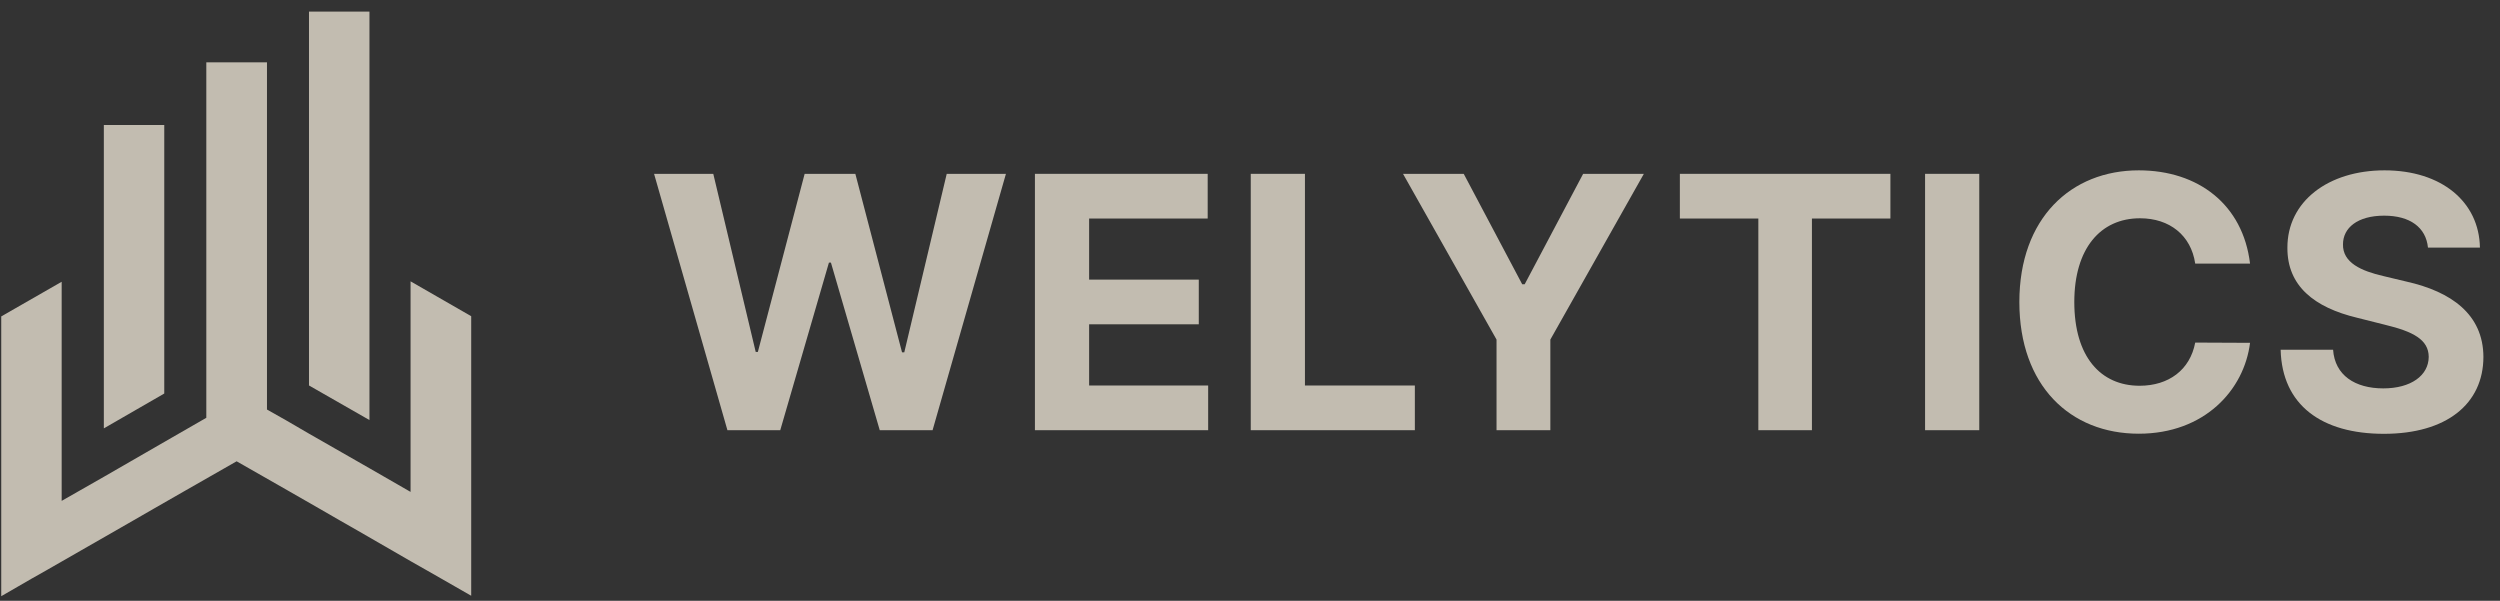 <svg width="129" height="31" viewBox="0 0 129 31" fill="none" xmlns="http://www.w3.org/2000/svg">
<rect x="0" y="0" width="129" height="31" fill="#333333" stroke="none"/>
<g clip-path="url(#clip0_6_308)">
<path opacity="0.7" fill-rule="evenodd" clip-rule="evenodd" d="M3.182 28.976L5.84 27.452L6.907 26.84L7.955 26.236L9.599 25.294L12.21 23.803L14.823 25.294L16.465 26.236L17.512 26.84L18.582 27.452L21.185 28.954L21.976 29.403L22.748 29.844L24.314 30.741V16.316L21.185 14.517V25.382L19.067 24.163L15.946 22.378L14.757 21.686L13.776 21.132V3.217H10.646V21.558L8.473 22.808L5.355 24.606L3.182 25.845V14.539L0.064 16.327L0.064 30.764L1.618 29.866L2.399 29.425L3.182 28.976ZM19.064 21.675V-0.019L15.944 -0.019V19.89L19.064 21.675ZM8.476 20.306V6.451H5.358V22.104L8.476 20.306Z" fill="#FFF7E6"/>
</g>
<g opacity="0.7">
<path d="M37.535 22.198H40.261L42.773 13.55H42.876L45.395 22.198H48.121L51.906 8.97H48.851L46.661 18.181H46.545L44.136 8.97H41.52L39.105 18.161H38.995L36.805 8.97H33.75L37.535 22.198Z" fill="#FFF7E6"/>
<path d="M53.402 22.198H62.341V19.892H56.199V16.734H61.857V14.428H56.199V11.276H62.316V8.97H53.402V22.198Z" fill="#FFF7E6"/>
<path d="M64.539 22.198H73.006V19.892H67.335V8.97H64.539V22.198Z" fill="#FFF7E6"/>
<path d="M72.396 8.97L77.221 17.522V22.198H79.998V17.522L84.823 8.97H81.69L78.674 14.667H78.545L75.528 8.97H72.396Z" fill="#FFF7E6"/>
<path d="M86.681 11.276H90.731V22.198H93.495V11.276H97.545V8.97L86.681 8.97V11.276Z" fill="#FFF7E6"/>
<path d="M102.13 8.97H99.334V22.198H102.13V8.97Z" fill="#FFF7E6"/>
<path d="M116.102 13.601C115.734 10.546 113.422 8.79 110.36 8.79C106.866 8.79 104.199 11.257 104.199 15.584C104.199 19.899 106.821 22.379 110.36 22.379C113.751 22.379 115.799 20.125 116.102 17.69L113.273 17.677C113.008 19.091 111.897 19.905 110.405 19.905C108.397 19.905 107.034 18.413 107.034 15.584C107.034 12.833 108.377 11.263 110.425 11.263C111.956 11.263 113.06 12.148 113.273 13.601H116.102Z" fill="#FFF7E6"/>
<path d="M125.283 12.775H127.964C127.925 10.417 125.987 8.79 123.042 8.79C120.142 8.79 118.017 10.391 118.03 12.794C118.024 14.745 119.399 15.862 121.634 16.398L123.074 16.76C124.515 17.108 125.315 17.522 125.322 18.413C125.315 19.382 124.398 20.041 122.977 20.041C121.524 20.041 120.478 19.369 120.387 18.045H117.681C117.752 20.906 119.8 22.385 123.01 22.385C126.239 22.385 128.138 20.842 128.144 18.42C128.138 16.217 126.478 15.048 124.179 14.531L122.99 14.247C121.841 13.982 120.878 13.556 120.898 12.607C120.898 11.754 121.653 11.128 123.023 11.128C124.36 11.128 125.18 11.735 125.283 12.775Z" fill="#FFF7E6"/>
</g>
<defs>
<clipPath id="clip0_6_308">
<rect width="24.25" height="30.313" fill="white" transform="translate(0.064 0.6)"/>
</clipPath>
</defs>
</svg>

